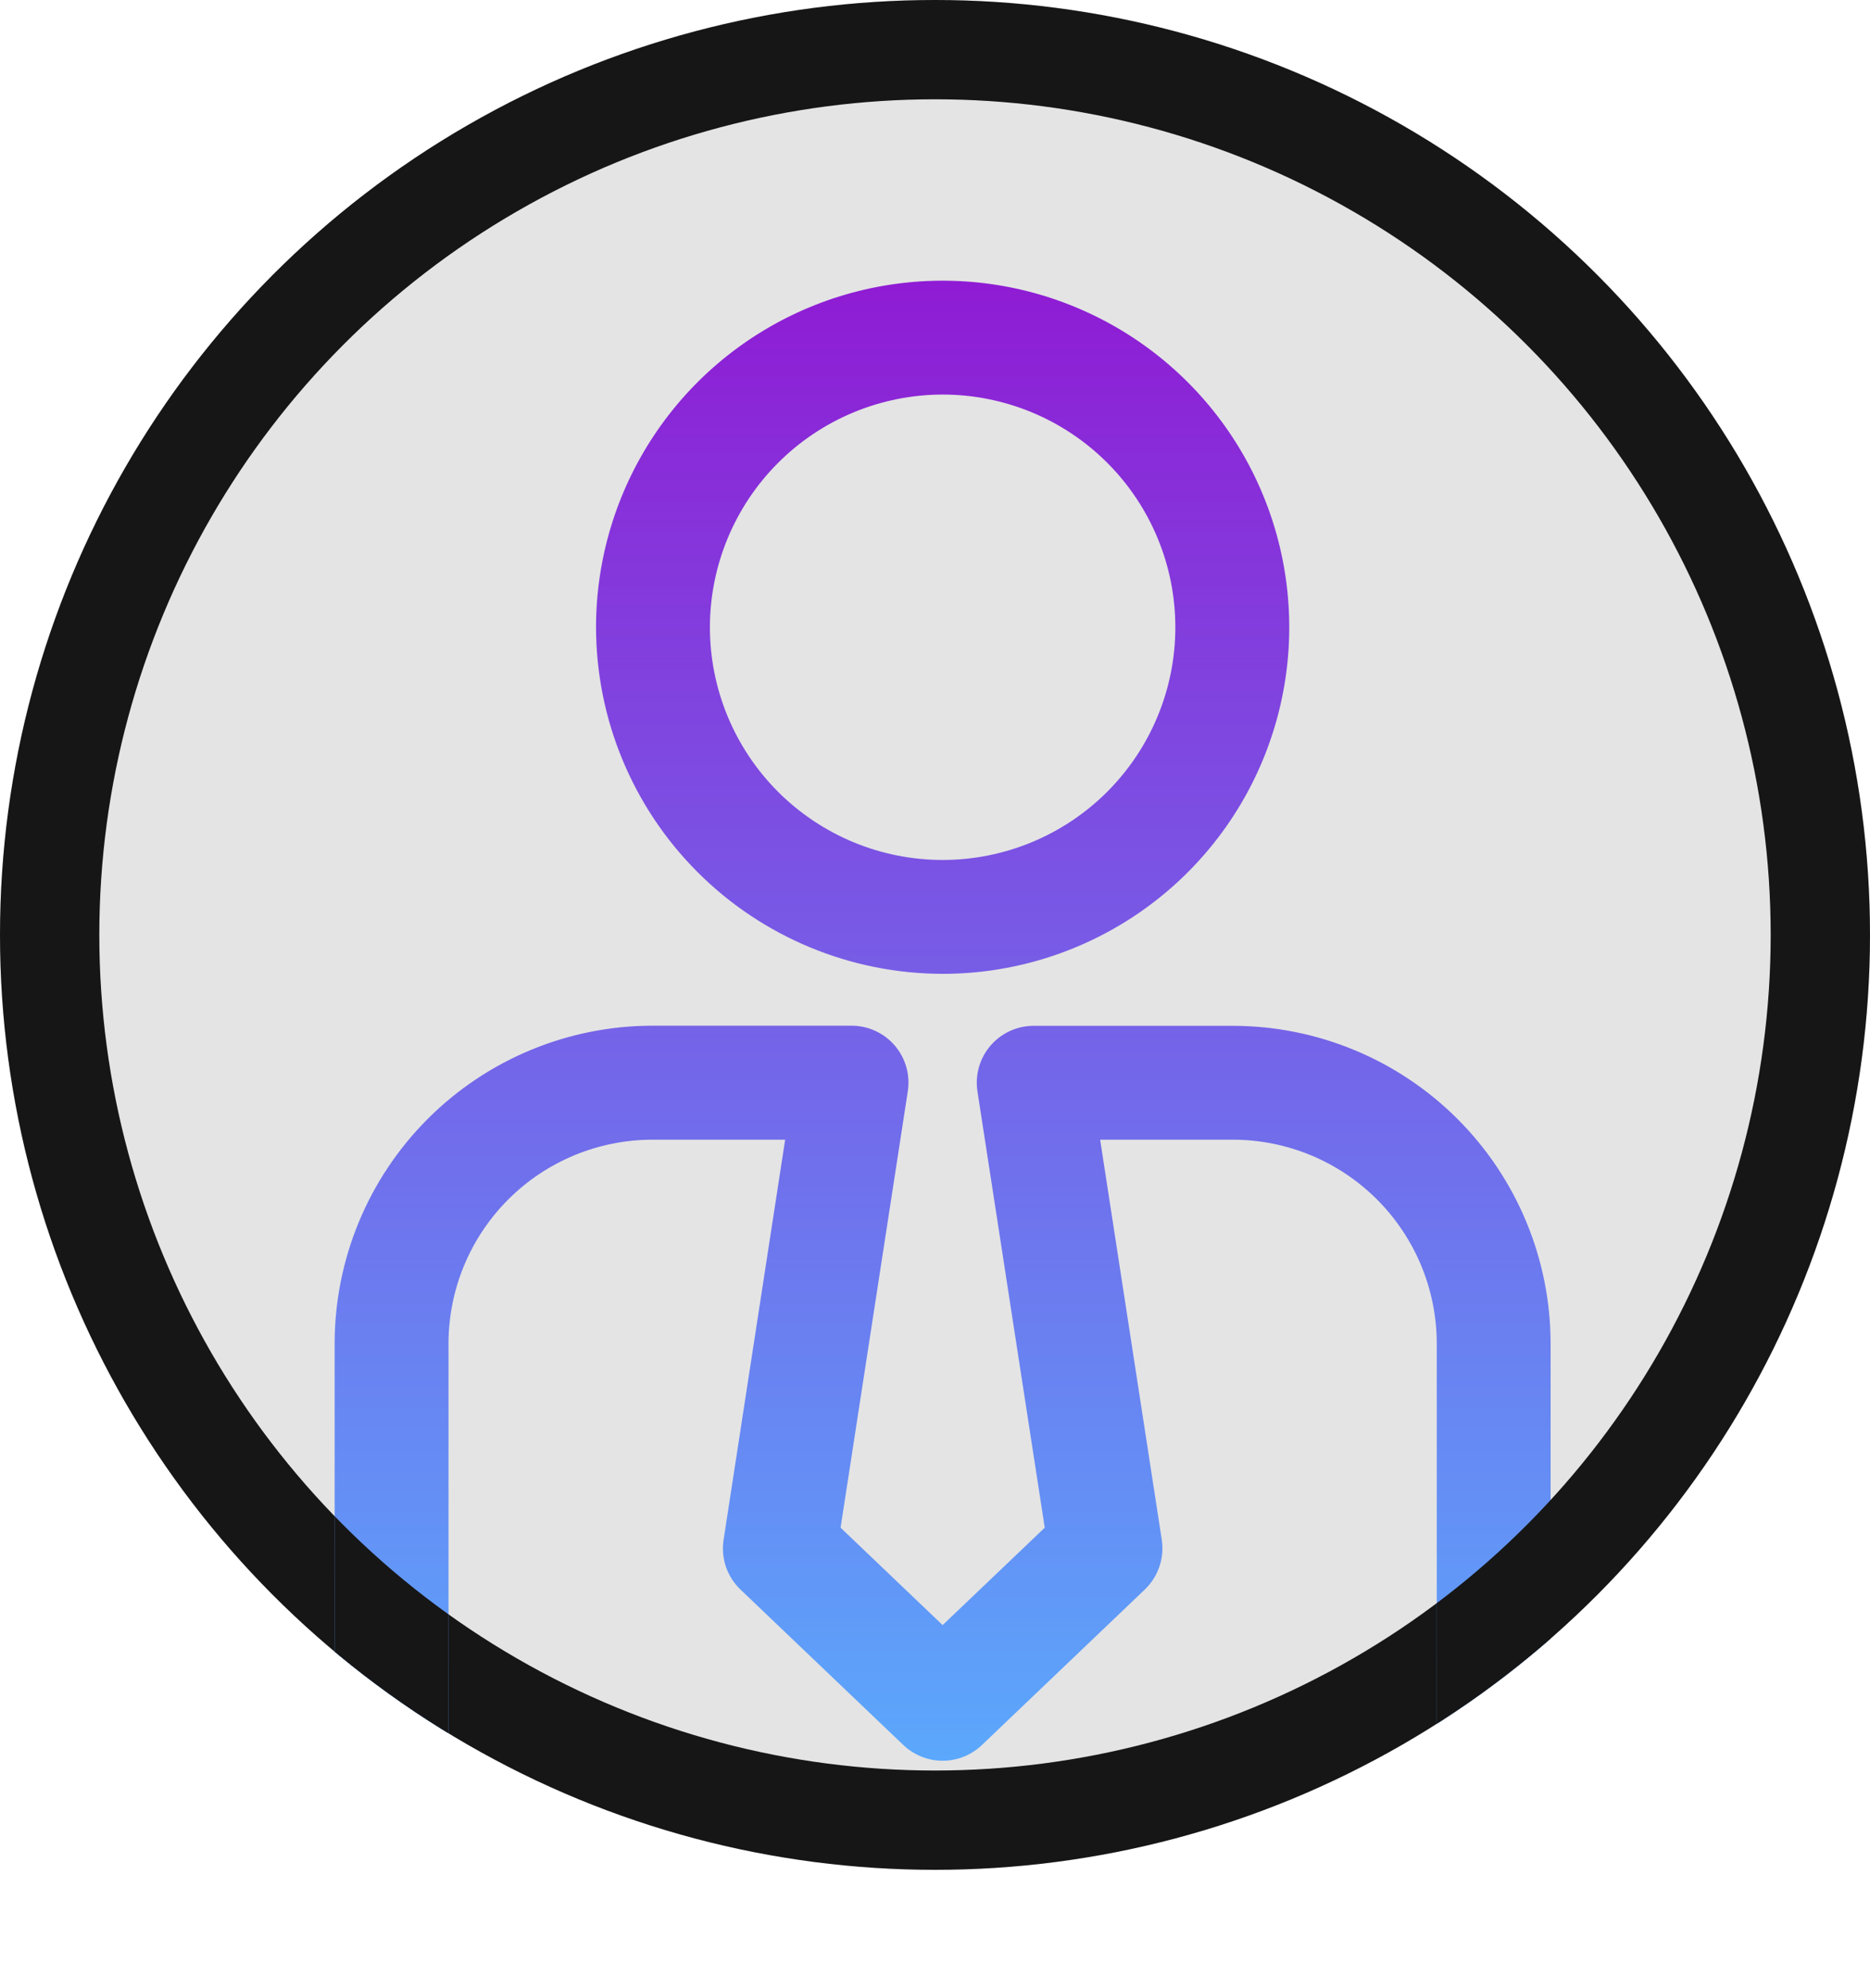 <svg id="Group_37634" data-name="Group 37634" xmlns="http://www.w3.org/2000/svg" xmlns:xlink="http://www.w3.org/1999/xlink" width="75.316" height="80.091" viewBox="0 0 75.316 80.091">
  <defs>
    <linearGradient id="linear-gradient" x1="0.5" x2="0.5" y2="1" gradientUnits="objectBoundingBox">
      <stop offset="0" stop-color="#90c"/>
      <stop offset="1" stop-color="#57b3ff"/>
    </linearGradient>
    <clipPath id="clip-path">
      <path id="Union_21" data-name="Union 21" d="M9.534,68.786A9.543,9.543,0,0,1,0,59.255V42.809a12.808,12.808,0,0,1,12.794-12.8H20.82a2.29,2.29,0,0,1,2.264,2.642L20.377,50.229l4.11,3.923L28.6,50.229l-2.71-17.573a2.29,2.29,0,0,1,2.264-2.642h8.026a12.806,12.806,0,0,1,12.794,12.8V59.255a9.543,9.543,0,0,1-9.531,9.53ZM4.586,42.809V59.255A4.951,4.951,0,0,0,9.534,64.2H39.445a4.951,4.951,0,0,0,4.944-4.944V42.809A8.22,8.22,0,0,0,36.181,34.6h-5.35l2.482,16.112a2.3,2.3,0,0,1-.684,2.009L26.07,58.983a2.294,2.294,0,0,1-3.165,0l-6.558-6.261a2.285,2.285,0,0,1-.681-2.009L18.145,34.6h-5.35A8.218,8.218,0,0,0,4.586,42.809ZM10.528,13.96A13.96,13.96,0,1,1,24.487,27.92,13.974,13.974,0,0,1,10.528,13.96Zm4.586,0a9.373,9.373,0,1,0,9.373-9.373A9.384,9.384,0,0,0,15.114,13.96Z" stroke="#161616" stroke-width="4" fill="url(#linear-gradient)"/>
    </clipPath>
  </defs>
  <g id="Ellipse_293" data-name="Ellipse 293" transform="translate(0 0)" fill="#e4e4e4" stroke="#161616" stroke-width="4">
    <ellipse cx="37.658" cy="37.658" rx="37.658" ry="37.658" stroke="none"/>
    <ellipse cx="37.658" cy="37.658" rx="35.658" ry="35.658" fill="none"/>
  </g>
  <g id="Mask_Group_1" data-name="Mask Group 1" transform="translate(13.478 11.306)" clip-path="url(#clip-path)">
    <g id="Ellipse_292" data-name="Ellipse 292" transform="translate(-13.478 -11.306)" stroke="#161616" stroke-width="4" fill="url(#linear-gradient)">
      <ellipse cx="37.658" cy="37.658" rx="37.658" ry="37.658" stroke="none"/>
      <ellipse cx="37.658" cy="37.658" rx="35.658" ry="35.658" fill="none"/>
    </g>
  </g>
</svg>
